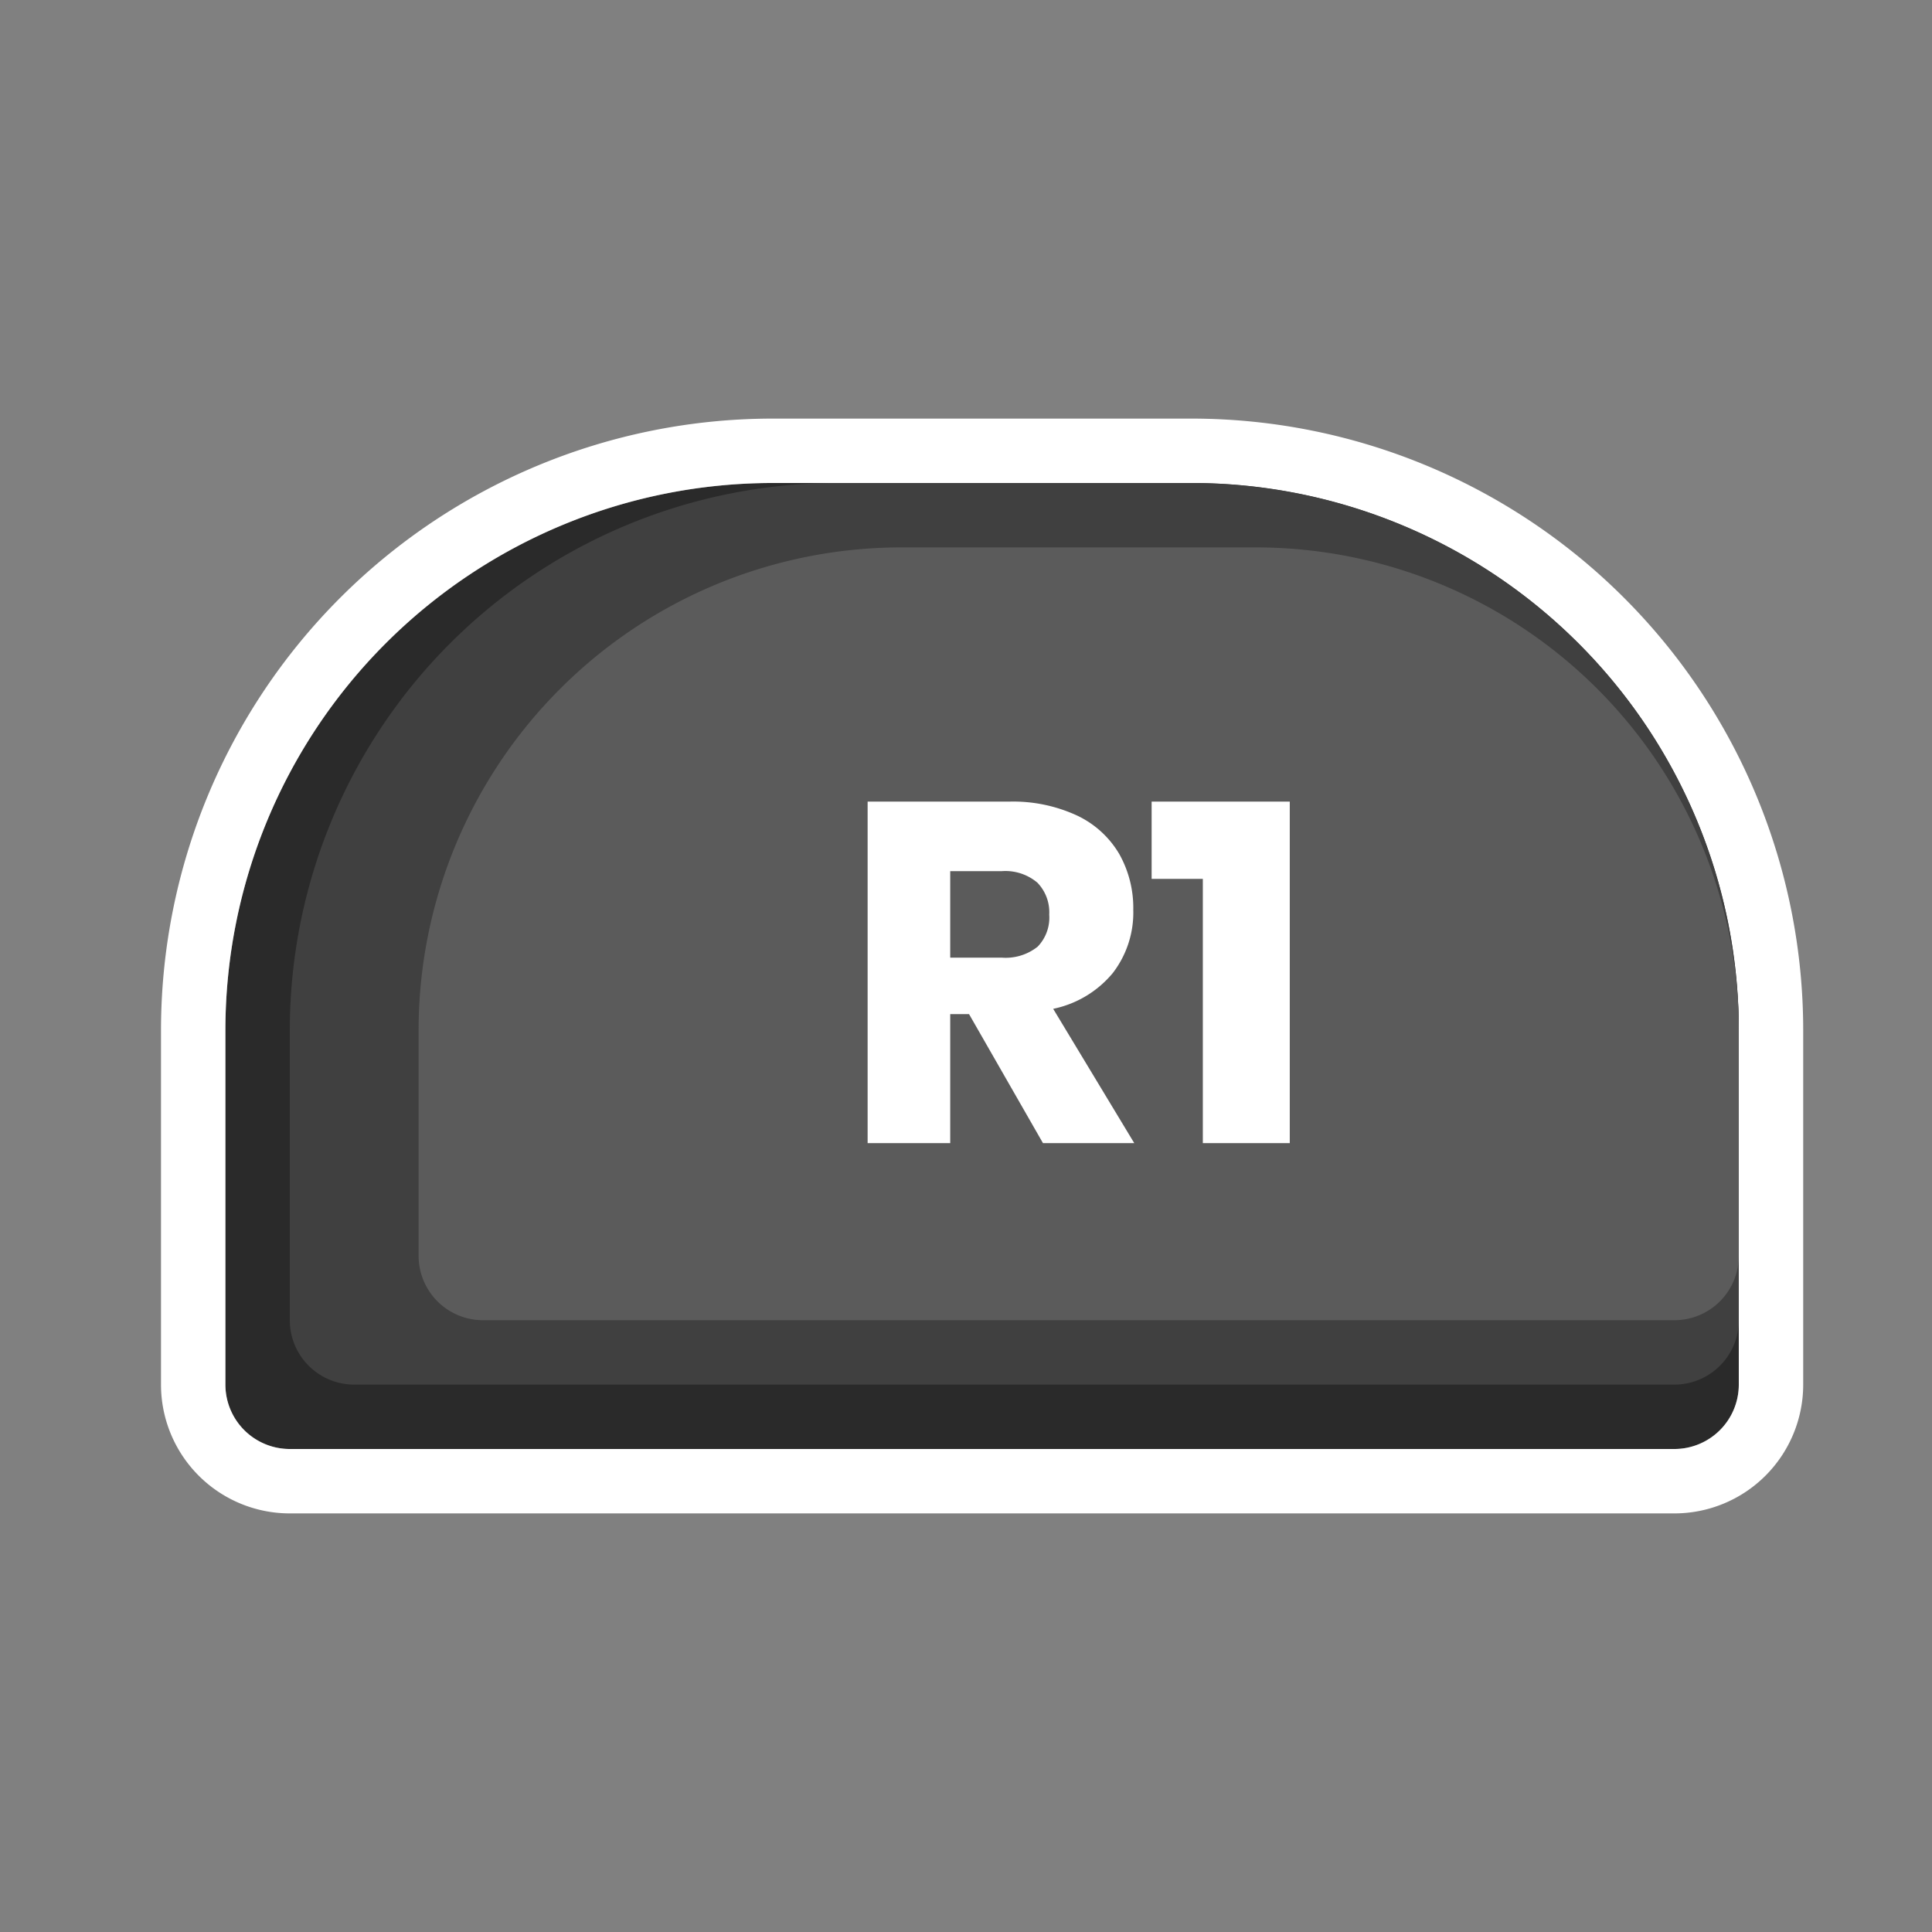 <svg xmlns="http://www.w3.org/2000/svg" xmlns:xlink="http://www.w3.org/1999/xlink" width="120" height="120" viewBox="0 0 120 120">
  <rect x="0" y="0" width="120" height="120" fill="#808080" stroke="none"/>
  <defs>
    <clipPath id="clip-Button_-_PS_R1">
      <rect width="120" height="120"/>
    </clipPath>
  </defs>
  <g id="Button_-_PS_R1" data-name="Button - PS R1" clip-path="url(#clip-Button_-_PS_R1)">
    <g id="Rectangle_49" data-name="Rectangle 49" transform="translate(14 30)" fill="#2a2a2a" stroke="#fff" stroke-width="4">
      <path d="M34,0H60A34,34,0,0,1,94,34V56a4,4,0,0,1-4,4H4a4,4,0,0,1-4-4V34A34,34,0,0,1,34,0Z" stroke="none"/>
      <path d="M34-2H60A36,36,0,0,1,96,34V56a6,6,0,0,1-6,6H4a6,6,0,0,1-6-6V34A36,36,0,0,1,34-2Z" fill="none"/>
    </g>
    <path id="Rectangle_50" data-name="Rectangle 50" d="M34,0H56A34,34,0,0,1,90,34V52a4,4,0,0,1-4,4H4a4,4,0,0,1-4-4V34A34,34,0,0,1,34,0Z" transform="translate(18 30)" fill="#404040"/>
    <path id="Rectangle_52" data-name="Rectangle 52" d="M30,0H52A30,30,0,0,1,82,30V44a4,4,0,0,1-4,4H4a4,4,0,0,1-4-4V30A30,30,0,0,1,30,0Z" transform="translate(26 34)" fill="#5b5b5b"/>
    <path id="Path_74" data-name="Path 74" d="M-2.22,0-6.81-8.01H-7.98V0h-5.13V-21.21h8.76a9.457,9.457,0,0,1,4.26.87,6.008,6.008,0,0,1,2.61,2.385,6.832,6.832,0,0,1,.87,3.465,6.159,6.159,0,0,1-1.275,3.93,6.517,6.517,0,0,1-3.7,2.22L3.45,0ZM-7.98-11.52H-4.8A3.2,3.2,0,0,0-2.55-12.2a2.605,2.605,0,0,0,.72-1.995,2.645,2.645,0,0,0-.735-1.98A3.08,3.08,0,0,0-4.8-16.89H-7.98ZM4.53-16.41v-4.8h8.58V0H7.71V-16.41Z" transform="translate(67 71)" fill="#fff"/>
  </g>
</svg>
